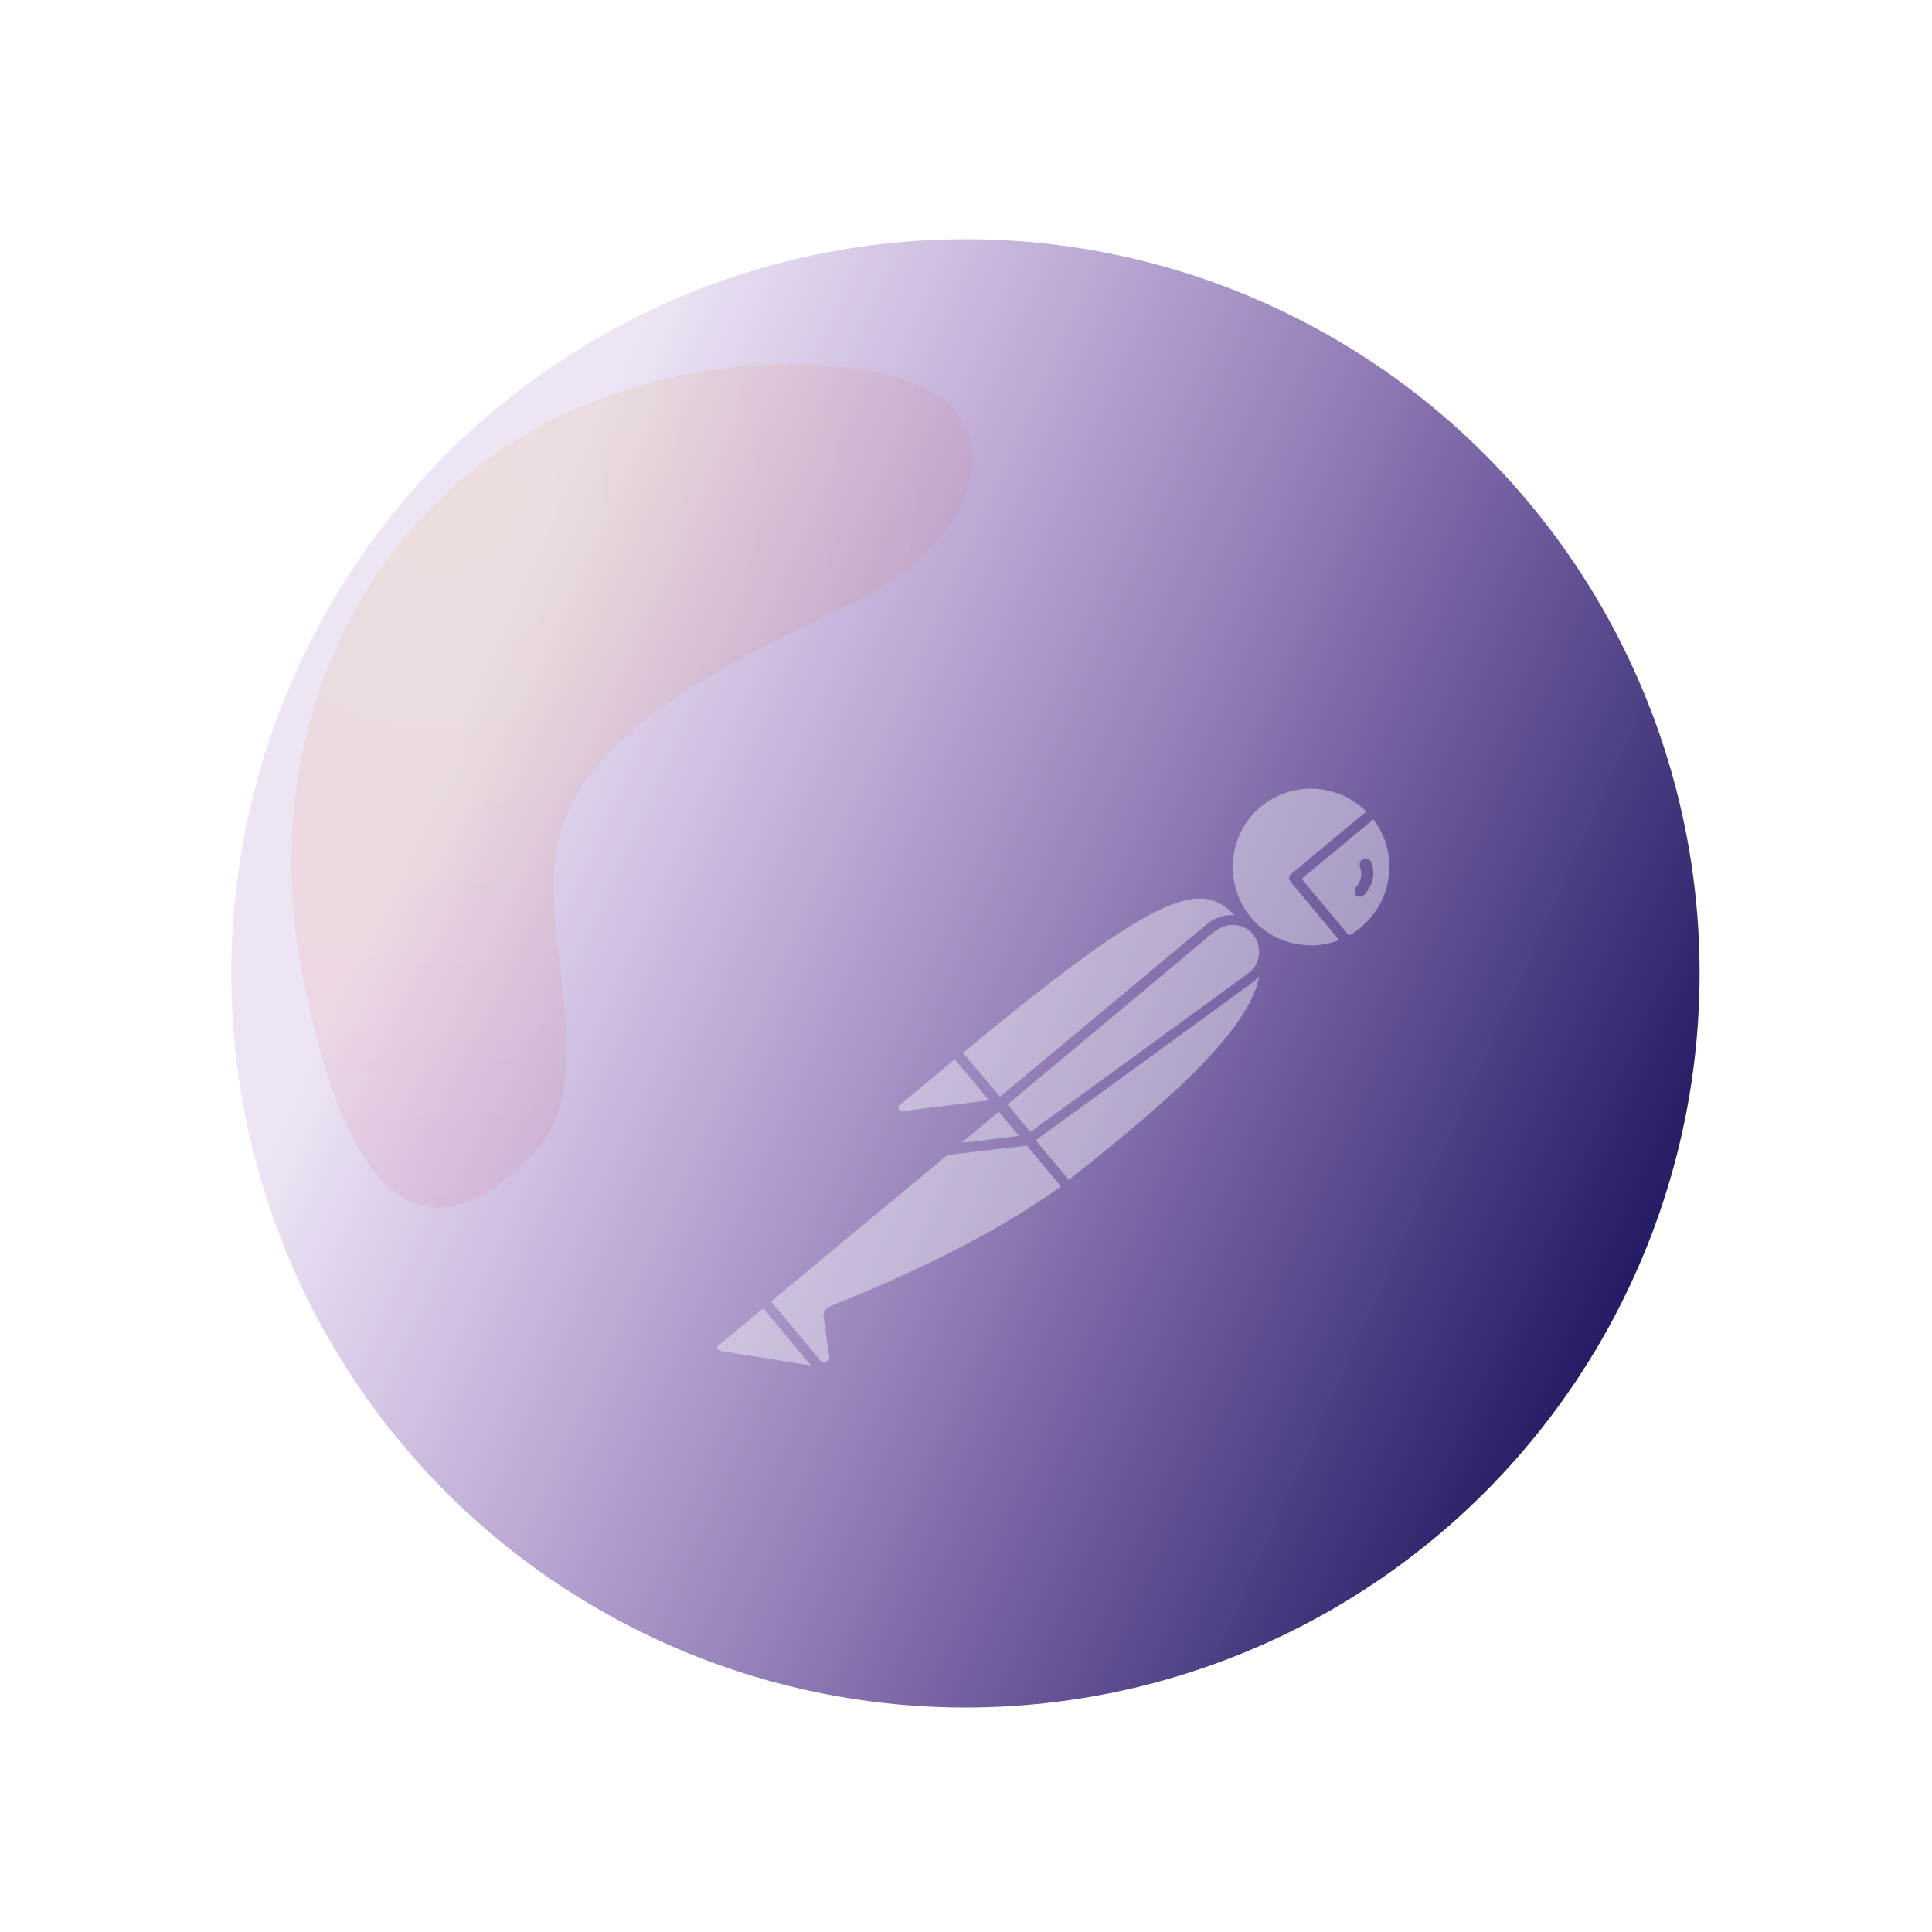 <?xml version="1.0" encoding="UTF-8"?>
<svg xmlns="http://www.w3.org/2000/svg" xmlns:xlink="http://www.w3.org/1999/xlink" viewBox="0 0 105 105">
  <defs>
    <style>
      .cls-1 {
        fill: #fff;
      }

      .cls-2 {
        isolation: isolate;
      }

      .cls-3 {
        opacity: .41;
      }

      .cls-4 {
        fill: url(#radial-gradient);
        mix-blend-mode: screen;
        opacity: .11;
      }

      .cls-5 {
        fill: url(#linear-gradient);
        filter: url(#outer-glow-1);
      }
    </style>
    <linearGradient id="linear-gradient" x1="6472.36" y1="4.44" x2="6396.32" y2="30.66" gradientTransform="translate(6470.55 622.45) rotate(-174.8) scale(1 -1)" gradientUnits="userSpaceOnUse">
      <stop offset="0" stop-color="#4b0094" stop-opacity=".1"/>
      <stop offset="1" stop-color="#000047"/>
    </linearGradient>
    <filter id="outer-glow-1" filterUnits="userSpaceOnUse">
      <feOffset dx="0" dy="0"/>
      <feGaussianBlur result="blur" stdDeviation="4"/>
      <feFlood flood-color="#9414c9" flood-opacity=".15"/>
      <feComposite in2="blur" operator="in"/>
      <feComposite in="SourceGraphic"/>
    </filter>
    <radialGradient id="radial-gradient" cx="1545.57" cy="-1197.71" fx="1545.57" fy="-1197.71" r="57.41" gradientTransform="translate(-828.23 1786.52) rotate(-26.39)" gradientUnits="userSpaceOnUse">
      <stop offset=".05" stop-color="#e0a326"/>
      <stop offset="1" stop-color="#cc2db4"/>
    </radialGradient>
  </defs>
  <g class="cls-2">
    <g id="Layer_2" data-name="Layer 2">
      <g id="Capa_1" data-name="Capa 1">
        <g>
          <circle class="cls-5" cx="52.47" cy="52.9" r="39.9"/>
          <path class="cls-4" d="M20.51,63.87c-2.43-2.85-3.59-8.41-4.11-11.1-1.22-6.34-.51-12.94,2.43-18.72,7.68-15.13,25-15.47,30.74-13.26,5.74,2.21,3.54,8.77-3.25,12.01-6.79,3.24-13.47,6.42-15.62,11.75-2.15,5.33,2.47,13.83-1.76,18.2-1.4,1.44-3.57,3.24-5.76,2.83-1.02-.19-1.9-.81-2.66-1.7Z"/>
          <g class="cls-3">
            <path class="cls-1" d="M67.82,52.91c.66-.45,.8-1.37,.35-2.03-.29-.43-.77-.63-1.25-.61,0,0,0,0,0,0-.09,0-.18,.02-.26,.04,0,0,0,0,0,0-.09,.02-.17,.05-.25,.08,0,0,0,0,0,0-.08,.04-.16,.08-.24,.13-.03,.03-.06,.05-.12,.07l-11.29,9.43,.3,.37,.94,1.13,11.84-8.62Z"/>
            <path class="cls-1" d="M39.06,73.1c-.09,.05-.1,.19-.02,.25,.03,.03,.05,.06,.11,.07l4.92,.79-2.59-3.11-2.41,2.01Z"/>
            <path class="cls-1" d="M52.84,61.62h0s-.57,.48-.57,.48l.44-.05s.02,.01,.04,.01l2.62-.33-1.09-1.31-1.44,1.2Z"/>
            <path class="cls-1" d="M74.64,44.53l-3.9,3.23,2.46,2.95,.11,.13c.24-.12,.48-.29,.66-.45,1.74-1.45,2.06-4.04,.67-5.86Zm-.94,4.12c-.1-.12-.11-.32,.01-.45,.25-.29,.35-.7,.21-1.05,0-.03-.02-.06-.02-.09-.04-.17,.06-.36,.23-.4s.36,.06,.4,.23c.23,.58,.08,1.25-.38,1.74-.12,.13-.32,.14-.45,.02Z"/>
            <path class="cls-1" d="M68.12,53.36l-11.83,8.61c1.08,1.31,1.59,1.9,1.8,2.15,4.94-3.91,9.75-7.95,10.35-11.06-.07,.08-.14,.16-.23,.23-.03,.03-.06,.05-.09,.08Z"/>
            <path class="cls-1" d="M65.64,50.2c.42-.35,.95-.5,1.46-.46-1.76-1.74-3.61-1.81-14.76,7.48l2,2.39,11.3-9.42Z"/>
            <path class="cls-1" d="M70.13,47.9c-.05-.06-.07-.12-.07-.2,0-.04,.01-.08,.03-.11,.02-.03,.04-.06,.07-.08l2.2-1.83,1.89-1.57c-.7-.71-1.62-1.13-2.62-1.23-2.35-.21-4.42,1.51-4.61,3.87-.21,2.35,1.51,4.42,3.87,4.61,.64,.06,1.28-.02,1.89-.27l-2.65-3.18h0Z"/>
            <path class="cls-1" d="M49.04,60.39l4.71-.59-1.86-2.23-2.99,2.49c-.06,.05-.1,.13-.05,.22,.02,.09,.1,.12,.19,.1Z"/>
            <path class="cls-1" d="M45.08,71c5.18-2.04,9.41-4.25,12.58-6.52l-1.85-2.22-4.32,.51h0s-9.58,7.96-9.58,7.96l2.6,3.12h.01s0,.01,0,.01l.1,.12c.08,.06,.18,.08,.28,.03,.15-.07,.22-.23,.15-.38l-.29-2.06c-.03-.26,.1-.47,.33-.56Z"/>
          </g>
        </g>
      </g>
    </g>
  </g>
</svg>